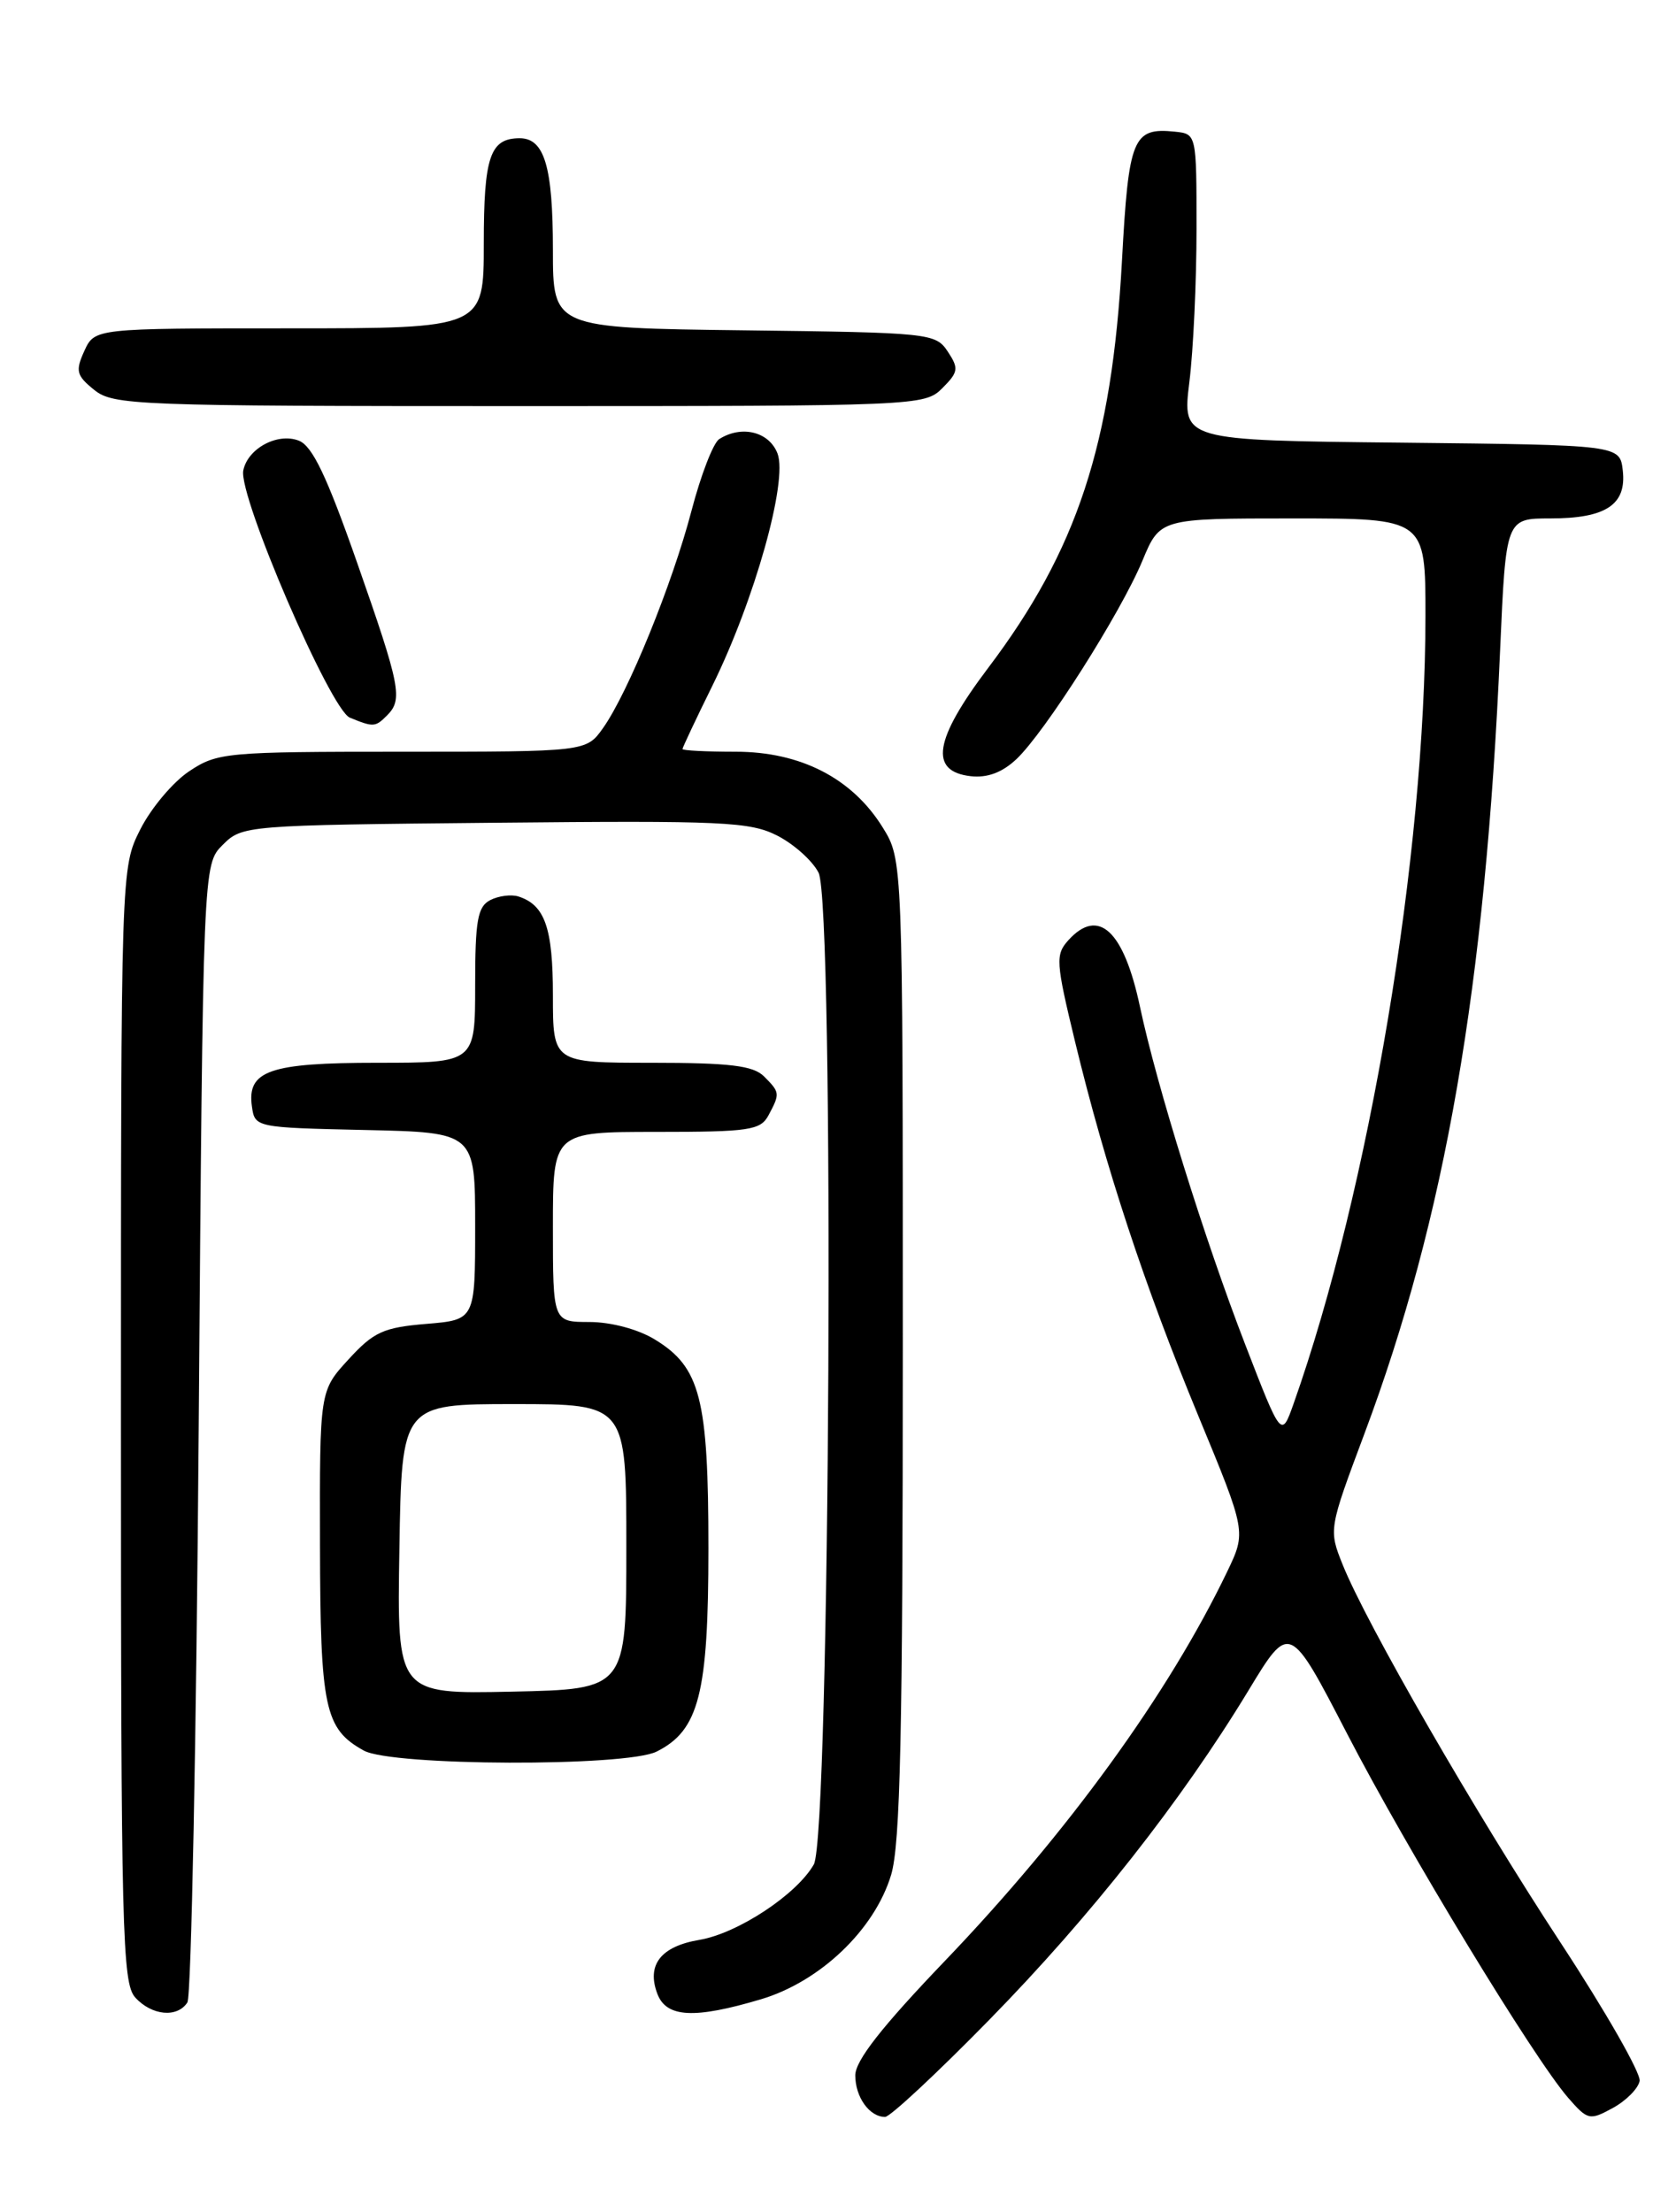 <?xml version="1.0" encoding="UTF-8" standalone="no"?>
<!DOCTYPE svg PUBLIC "-//W3C//DTD SVG 1.1//EN" "http://www.w3.org/Graphics/SVG/1.1/DTD/svg11.dtd" >
<svg xmlns="http://www.w3.org/2000/svg" xmlns:xlink="http://www.w3.org/1999/xlink" version="1.1" viewBox="0 0 194 256">
 <g >
 <path fill="currentColor"
d=" M 114.52 233.75 C 126.27 221.76 136.76 208.43 144.51 195.65 C 149.27 187.79 149.27 187.79 155.93 200.65 C 162.92 214.16 177.51 238.17 181.52 242.79 C 183.78 245.38 184.00 245.43 186.68 243.97 C 188.23 243.12 189.62 241.72 189.79 240.84 C 189.96 239.97 185.85 232.78 180.67 224.88 C 170.73 209.73 158.15 187.91 155.41 181.07 C 153.79 177.03 153.81 176.95 157.93 165.94 C 167.29 140.97 171.94 114.13 173.64 75.25 C 174.31 60.00 174.31 60.00 179.46 60.00 C 185.89 60.00 188.29 58.41 187.84 54.45 C 187.50 51.50 187.50 51.50 162.17 51.23 C 136.84 50.97 136.84 50.97 137.67 44.23 C 138.13 40.53 138.50 32.55 138.50 26.50 C 138.50 15.50 138.50 15.50 136.00 15.24 C 131.13 14.74 130.64 15.93 129.87 30.18 C 128.71 51.44 124.69 63.67 114.36 77.33 C 108.11 85.61 107.52 89.27 112.35 89.83 C 114.28 90.05 116.00 89.41 117.64 87.87 C 120.94 84.77 129.71 70.96 132.23 64.91 C 134.27 60.00 134.27 60.00 149.63 60.00 C 165.00 60.00 165.00 60.00 165.00 71.25 C 164.99 98.97 158.51 137.67 149.73 162.47 C 148.32 166.44 148.32 166.44 144.11 155.54 C 139.42 143.40 133.89 125.65 131.95 116.50 C 130.08 107.69 127.15 104.97 123.67 108.81 C 122.15 110.49 122.21 111.33 124.44 120.56 C 127.97 135.13 132.46 148.76 138.72 163.89 C 144.26 177.28 144.26 177.28 142.05 181.89 C 135.27 196.01 123.59 212.11 109.34 226.98 C 102.06 234.58 99.00 238.49 99.00 240.19 C 99.00 242.70 100.64 245.00 102.45 245.00 C 103.03 245.00 108.46 239.94 114.52 233.75 Z  M 21.69 231.75 C 22.14 231.06 22.73 201.15 23.00 165.28 C 23.50 100.05 23.50 100.05 25.78 97.78 C 28.03 95.53 28.38 95.50 57.28 95.22 C 83.70 94.96 86.83 95.10 89.99 96.72 C 91.90 97.70 94.05 99.62 94.75 101.00 C 96.61 104.65 96.09 212.46 94.20 215.78 C 92.21 219.27 85.39 223.76 80.95 224.51 C 76.49 225.26 74.82 227.40 76.09 230.75 C 77.13 233.51 80.36 233.68 88.06 231.39 C 94.93 229.35 101.24 223.33 103.15 216.98 C 104.21 213.45 104.50 200.58 104.50 156.00 C 104.50 99.50 104.50 99.50 102.16 95.74 C 98.64 90.07 92.67 87.00 85.16 87.00 C 81.77 87.00 79.00 86.86 79.00 86.69 C 79.00 86.52 80.55 83.23 82.45 79.38 C 87.35 69.44 91.21 55.68 90.00 52.49 C 89.03 49.96 85.85 49.17 83.25 50.82 C 82.56 51.26 81.12 54.99 80.04 59.12 C 77.81 67.63 72.71 80.15 69.81 84.25 C 67.86 87.00 67.86 87.00 46.58 87.00 C 26.15 87.00 25.16 87.09 21.90 89.26 C 20.03 90.50 17.49 93.52 16.25 95.97 C 14.00 100.42 14.00 100.42 14.00 164.88 C 14.00 223.46 14.15 229.51 15.65 231.17 C 17.56 233.28 20.52 233.56 21.69 231.75 Z  M 76.00 202.72 C 80.91 200.27 82.00 196.01 82.00 179.22 C 82.00 161.85 81.07 158.24 75.81 155.03 C 73.87 153.84 70.75 153.01 68.25 153.00 C 64.00 153.00 64.00 153.00 64.00 142.00 C 64.00 131.00 64.00 131.00 75.96 131.00 C 86.77 131.00 88.03 130.81 88.96 129.07 C 90.30 126.56 90.29 126.43 88.43 124.57 C 87.18 123.33 84.48 123.00 75.43 123.00 C 64.00 123.00 64.00 123.00 64.00 115.19 C 64.00 107.38 63.07 104.73 60.00 103.75 C 59.17 103.49 57.71 103.68 56.75 104.17 C 55.28 104.93 55.00 106.51 55.00 114.04 C 55.00 123.00 55.00 123.00 43.69 123.00 C 31.20 123.00 28.57 123.91 29.16 128.06 C 29.50 130.48 29.58 130.50 42.25 130.78 C 55.00 131.06 55.00 131.06 55.00 141.91 C 55.00 152.75 55.00 152.75 49.34 153.22 C 44.38 153.63 43.25 154.15 40.34 157.33 C 37.00 160.97 37.00 160.97 37.04 178.74 C 37.07 197.71 37.58 200.09 42.11 202.60 C 45.35 204.40 72.45 204.49 76.00 202.72 Z  M 44.80 82.80 C 46.65 80.95 46.36 79.46 41.35 65.16 C 37.83 55.11 36.16 51.61 34.59 51.00 C 32.13 50.04 28.67 51.90 28.16 54.45 C 27.58 57.40 38.25 82.15 40.50 83.06 C 43.24 84.18 43.44 84.16 44.80 82.80 Z  M 109.07 44.93 C 110.94 43.06 111.00 42.64 109.70 40.68 C 108.30 38.56 107.60 38.49 86.13 38.23 C 64.00 37.96 64.00 37.96 64.00 28.92 C 64.00 19.30 63.02 16.00 60.16 16.00 C 56.72 16.00 56.00 18.12 56.00 28.20 C 56.00 38.00 56.00 38.00 33.48 38.00 C 10.96 38.00 10.96 38.00 9.76 40.62 C 8.71 42.93 8.84 43.46 10.90 45.12 C 13.10 46.90 15.69 47.00 60.11 47.00 C 106.22 47.00 107.03 46.97 109.07 44.93 Z  M 46.23 179.28 C 46.50 162.50 46.50 162.50 59.50 162.50 C 72.50 162.50 72.50 162.50 72.50 179.00 C 72.50 195.50 72.50 195.50 59.23 195.78 C 45.95 196.06 45.95 196.06 46.23 179.28 Z "/>
</g>
</svg>